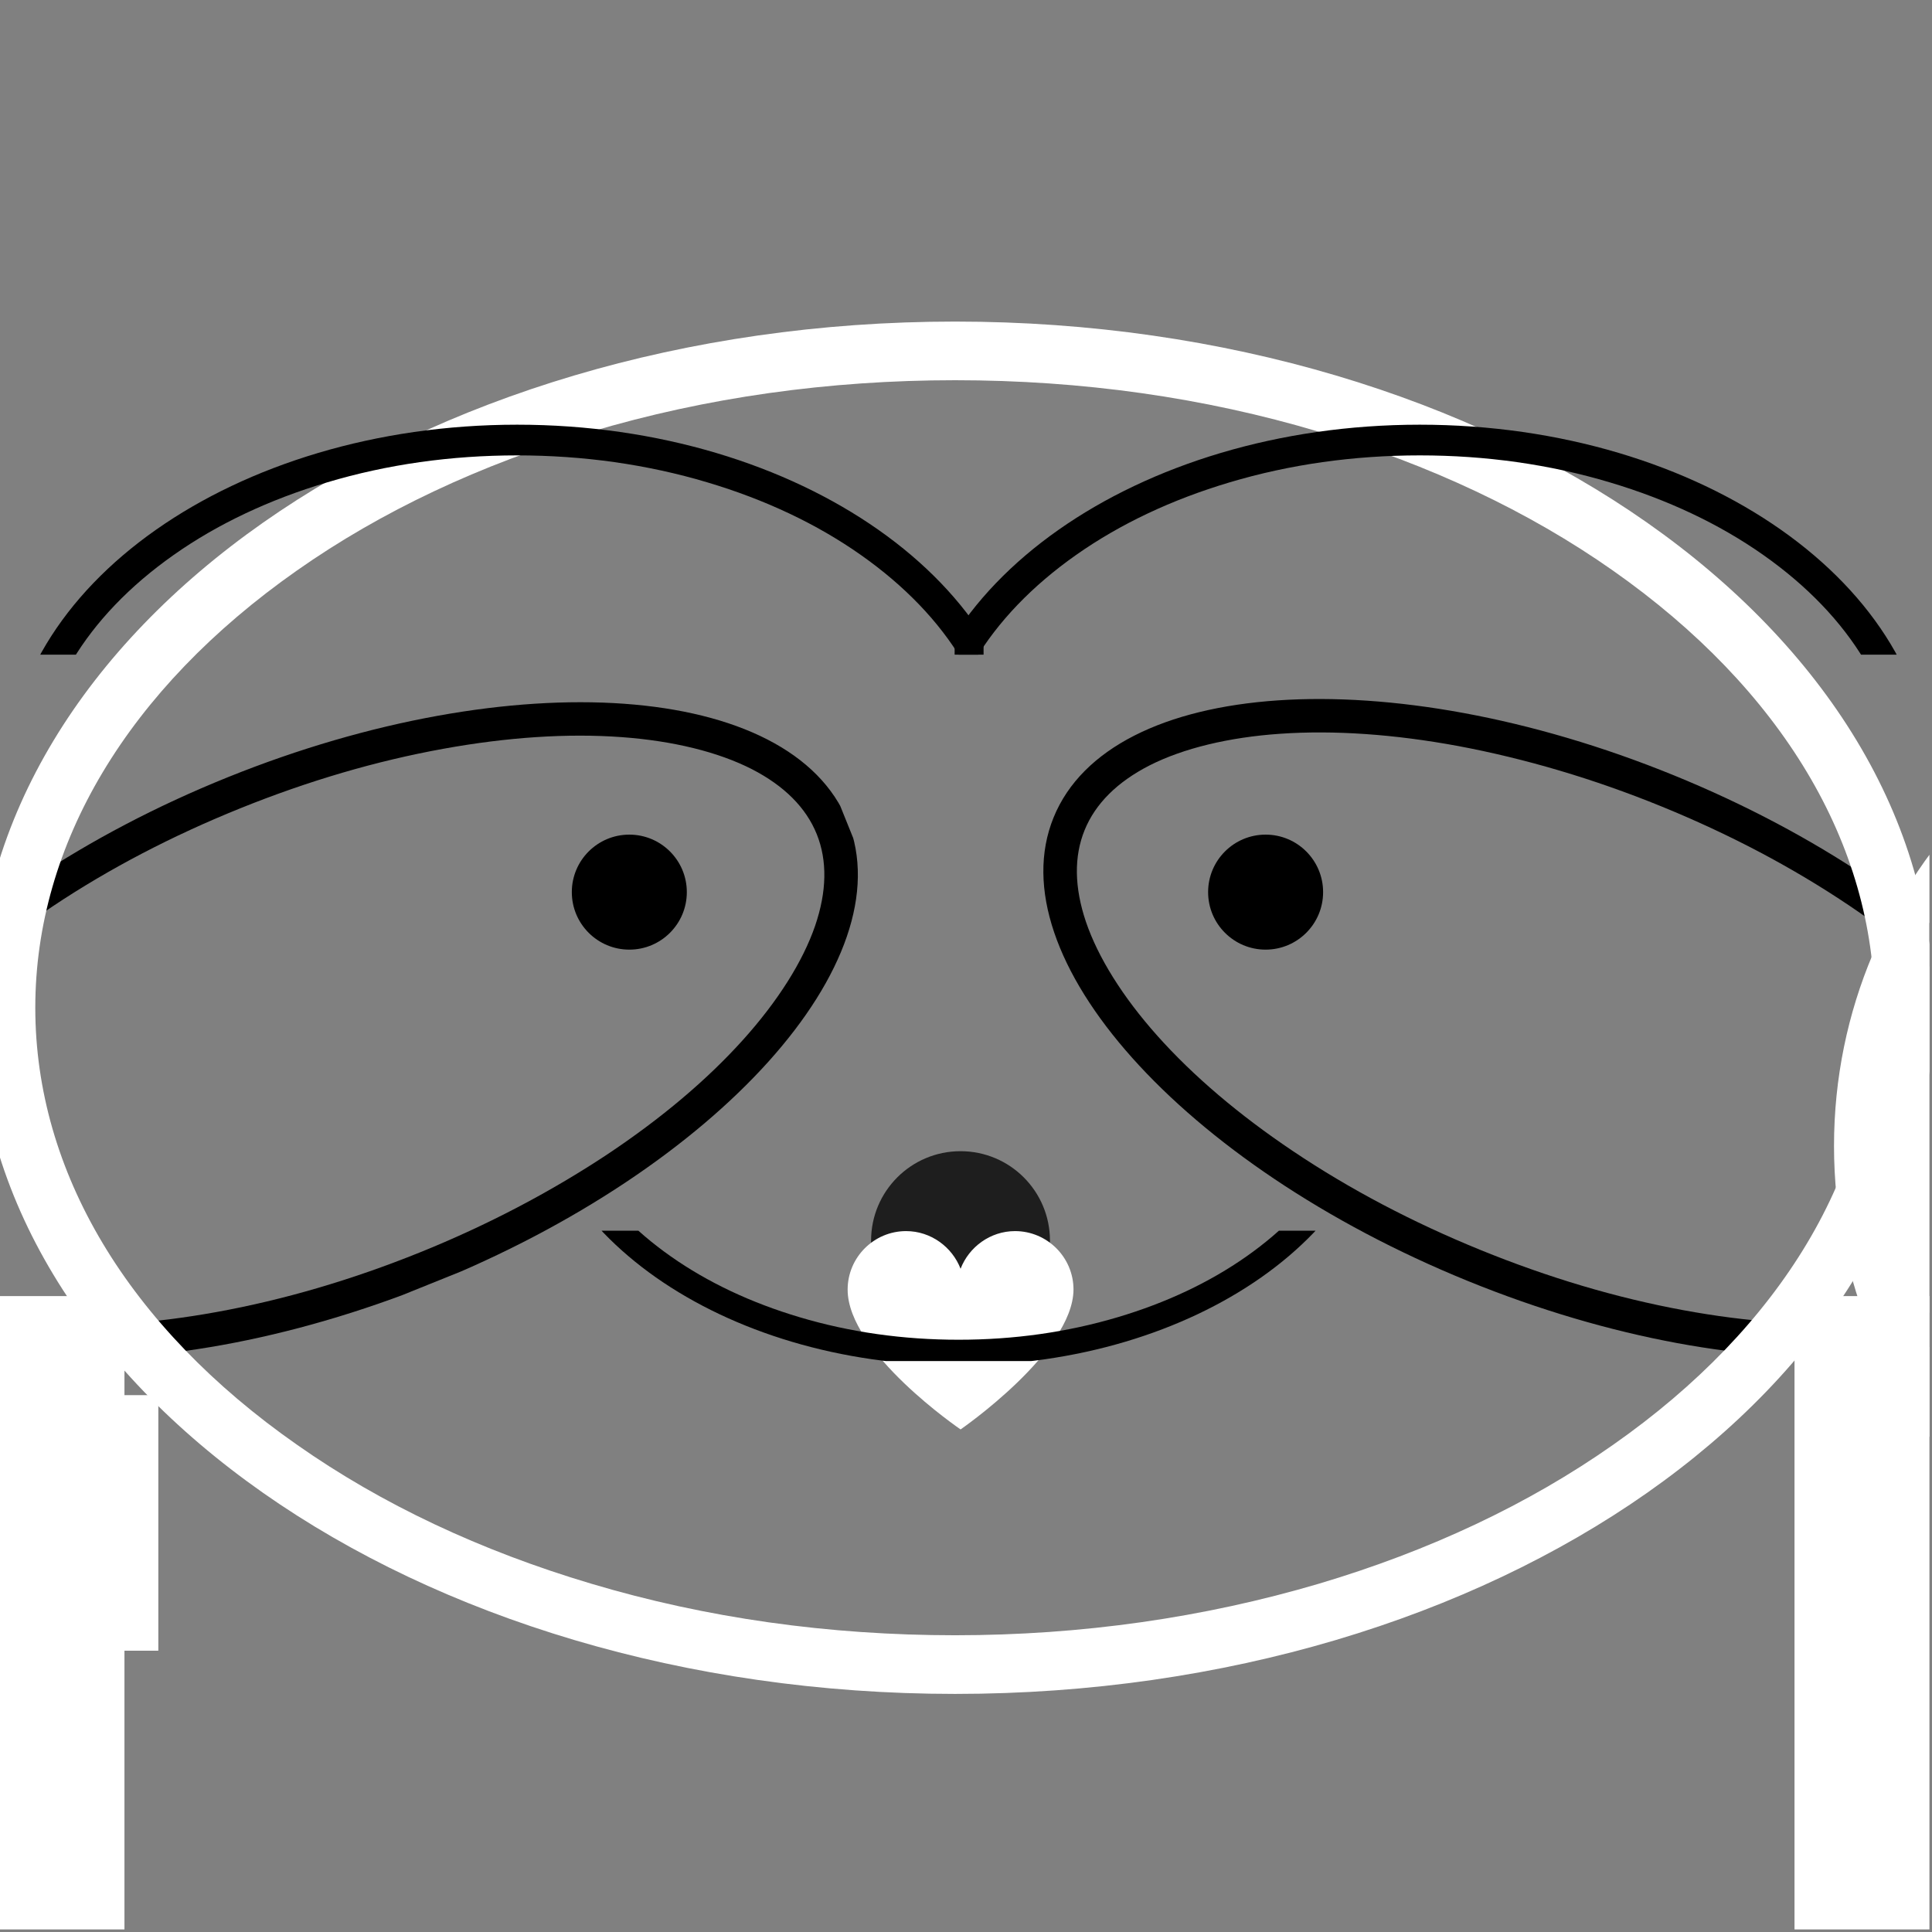 <svg xmlns="http://www.w3.org/2000/svg" xmlns:xlink="http://www.w3.org/1999/xlink" width="750" zoomAndPan="magnify" viewBox="0 0 566.25 566.25" height="750" preserveAspectRatio="xMidYMid meet" version="1.0"><rect x="0" y="0" width="566.25" height="566.25" fill="#808080" stroke="none"/><defs><clipPath id="id1"><path d="M 305 204 L 565.5 204 L 565.5 398 L 305 398 Z M 305 204 " clip-rule="nonzero"/></clipPath><clipPath id="id2"><path d="M 339.039 165.359 L 642.164 288.848 L 581.691 437.293 L 278.566 313.801 Z M 339.039 165.359 " clip-rule="nonzero"/></clipPath><clipPath id="id3"><path d="M 339.039 165.359 L 642.164 288.848 L 581.691 437.293 L 278.566 313.801 Z M 339.039 165.359 " clip-rule="nonzero"/></clipPath><clipPath id="id4"><path d="M 156.984 360.707 L 406.406 360.707 L 406.406 398.906 L 156.984 398.906 Z M 156.984 360.707 " clip-rule="nonzero"/></clipPath><clipPath id="id5"><path d="M 0 205 L 252 205 L 252 399 L 0 399 Z M 0 205 " clip-rule="nonzero"/></clipPath><clipPath id="id6"><path d="M -85.465 288.762 L 218.105 166.363 L 278.043 315.02 L -25.527 437.418 Z M -85.465 288.762 " clip-rule="nonzero"/></clipPath><clipPath id="id7"><path d="M 278.453 315.133 L -25.117 437.531 L -85.055 288.871 L 218.516 166.473 Z M 278.453 315.133 " clip-rule="nonzero"/></clipPath><clipPath id="id8"><path d="M 0 94.25 L 565.5 94.25 L 565.5 496.469 L 0 496.469 Z M 0 94.25 " clip-rule="nonzero"/></clipPath><clipPath id="id9"><path d="M 8.898 124.473 L 288.277 124.473 L 288.277 191.883 L 8.898 191.883 Z M 8.898 124.473 " clip-rule="nonzero"/></clipPath><clipPath id="id10"><path d="M 279.793 124.473 L 559.172 124.473 L 559.172 191.883 L 279.793 191.883 Z M 279.793 124.473 " clip-rule="nonzero"/></clipPath><clipPath id="id11"><path d="M 0 379 L 37 379 L 37 565.5 L 0 565.5 Z M 0 379 " clip-rule="nonzero"/></clipPath><clipPath id="id12"><path d="M 525 379 L 565.5 379 L 565.5 565.5 L 525 565.5 Z M 525 379 " clip-rule="nonzero"/></clipPath><clipPath id="id13"><path d="M 537 191 L 565.5 191 L 565.5 481 L 537 481 Z M 537 191 " clip-rule="nonzero"/></clipPath></defs><g clip-path="url(#id1)"><g clip-path="url(#id2)"><g clip-path="url(#id3)"><path fill="rgb(0%, 0%, 0%)" d="M 486.852 236.312 C 506.676 244.387 525.129 254.094 541.727 265.234 C 557.547 275.852 570.992 287.262 581.57 299.129 C 591.66 310.445 598.895 322.012 602.465 332.512 C 605.855 342.582 605.996 351.609 602.836 359.367 C 599.676 367.121 593.266 373.48 583.805 378.316 C 573.914 383.332 560.66 386.551 545.531 387.594 C 529.672 388.691 512.078 387.457 493.344 383.996 C 473.75 380.391 453.766 374.441 433.879 366.34 C 413.996 358.238 395.602 348.555 379.004 337.414 C 363.184 326.801 349.738 315.387 339.16 303.52 C 329.07 292.203 321.836 280.637 318.266 270.141 C 314.875 260.07 314.734 251.043 317.895 243.285 C 321.055 235.531 327.465 229.168 336.926 224.332 C 346.816 219.32 360.07 216.102 375.199 215.059 C 391.059 213.961 408.652 215.191 427.387 218.656 C 447.02 222.344 467.027 228.234 486.852 236.312 M 490.555 227.223 C 406.828 193.113 325.465 198.684 308.801 239.582 C 292.141 280.48 346.453 341.32 430.176 375.43 C 513.902 409.535 595.242 404.031 611.93 363.07 C 628.59 322.172 574.277 261.332 490.555 227.223 Z M 490.555 227.223 " fill-opacity="1" fill-rule="nonzero"/></g></g></g><path fill="rgb(100%, 100%, 100%)" d="M -28.496 408.902 L 46.402 408.902 L 46.402 483.805 L -28.496 483.805 L -28.496 408.902 " fill-opacity="1" fill-rule="nonzero"/><path fill="rgb(0%, 0%, 0%)" d="M 184.449 244.621 C 175.141 244.621 167.594 252.168 167.594 261.473 C 167.594 270.781 175.141 278.328 184.449 278.328 C 193.754 278.328 201.301 270.781 201.301 261.473 C 201.301 252.168 193.754 244.621 184.449 244.621 " fill-opacity="1" fill-rule="nonzero"/><path fill="rgb(0%, 0%, 0%)" d="M 370.938 244.621 C 361.629 244.621 354.086 252.168 354.086 261.473 C 354.086 270.781 361.629 278.328 370.938 278.328 C 380.246 278.328 387.789 270.781 387.789 261.473 C 387.789 252.168 380.246 244.621 370.938 244.621 " fill-opacity="1" fill-rule="nonzero"/><path fill="rgb(11.76%, 11.76%, 11.76%)" d="M 281.52 337.402 C 267.043 337.402 255.305 349.137 255.305 363.617 C 255.305 378.094 267.043 389.832 281.52 389.832 C 296 389.832 307.734 378.094 307.734 363.617 C 307.734 349.137 296 337.402 281.52 337.402 " fill-opacity="1" fill-rule="nonzero"/><path fill="rgb(100%, 100%, 100%)" d="M 248.434 377.973 C 248.434 396.434 281.535 418.949 281.535 418.949 C 281.535 418.949 314.488 396.273 314.633 377.973 C 314.633 368.523 306.941 360.824 297.5 360.824 C 290.246 360.824 283.996 365.477 281.535 371.863 C 279.07 365.477 272.824 360.824 265.566 360.824 C 256.129 360.824 248.434 368.523 248.434 377.973 " fill-opacity="1" fill-rule="nonzero"/><g clip-path="url(#id4)"><path fill="rgb(0%, 0%, 0%)" d="M 280.945 392.664 C 264.742 392.664 249.039 390.457 234.289 386.043 C 220.141 381.832 207.449 375.863 196.613 368.242 C 174.988 353.047 163.102 333.137 163.102 312.176 C 163.102 291.215 174.988 271.258 196.613 256.113 C 207.449 248.488 220.141 242.523 234.289 238.309 C 249.039 233.945 264.742 231.691 280.945 231.691 C 297.152 231.691 312.855 233.895 327.602 238.309 C 341.75 242.523 354.445 248.488 365.281 256.113 C 386.953 271.258 398.844 291.164 398.844 312.176 C 398.844 333.188 386.953 353.047 365.328 368.242 C 354.492 375.863 341.801 381.832 327.652 386.043 C 312.855 390.457 297.152 392.664 280.945 392.664 M 280.945 400.184 C 350.23 400.184 406.367 360.77 406.367 312.176 C 406.367 263.582 350.23 224.168 280.945 224.168 C 211.664 224.168 155.523 263.582 155.523 312.176 C 155.523 360.77 211.664 400.184 280.945 400.184 Z M 280.945 400.184 " fill-opacity="1" fill-rule="nonzero"/></g><g clip-path="url(#id5)"><g clip-path="url(#id6)"><g clip-path="url(#id7)"><path fill="rgb(0%, 0%, 0%)" d="M 122.953 367.113 C 103.098 375.117 83.094 380.996 63.422 384.551 C 44.676 387.949 27.078 389.117 11.223 387.961 C -3.898 386.863 -17.145 383.598 -27.016 378.551 C -36.461 373.68 -42.848 367.297 -45.977 359.531 C -49.109 351.762 -48.938 342.734 -45.512 332.676 C -41.902 322.191 -34.629 310.652 -24.496 299.371 C -13.879 287.543 -0.391 276.176 15.469 265.621 C 32.047 254.562 50.535 244.922 70.449 236.895 C 90.363 228.863 110.305 223.008 129.977 219.453 C 148.723 216.055 166.32 214.887 182.176 216.043 C 197.301 217.141 210.543 220.406 220.414 225.457 C 229.859 230.324 236.246 236.707 239.379 244.477 C 242.508 252.242 242.34 261.27 238.91 271.328 C 235.305 281.812 228.027 293.352 217.895 304.633 C 207.277 316.465 193.789 327.828 177.93 338.383 C 161.27 349.406 142.805 359.105 122.953 367.113 M 126.621 376.215 C 210.469 342.406 265 281.762 248.484 240.805 C 231.973 199.844 150.625 193.984 66.777 227.793 C -17.066 261.598 -71.625 322.184 -55.086 363.203 C -38.57 404.16 42.773 410.02 126.621 376.215 Z M 126.621 376.215 " fill-opacity="1" fill-rule="nonzero"/></g></g></g><g clip-path="url(#id8)"><path fill="rgb(100%, 100%, 100%)" d="M 279.926 111.438 C 316.98 111.438 352.887 116.48 386.613 126.566 C 418.961 136.191 447.984 149.828 472.762 167.246 C 522.207 201.965 549.395 247.461 549.395 295.359 C 549.395 343.258 522.207 388.867 472.762 423.473 C 447.984 440.891 418.961 454.527 386.613 464.152 C 352.887 474.121 316.98 479.277 279.926 479.277 C 242.875 479.277 206.969 474.238 173.242 464.152 C 140.891 454.527 111.867 440.891 87.09 423.473 C 37.531 388.867 10.344 343.371 10.344 295.359 C 10.344 247.344 37.531 201.965 86.977 167.246 C 111.754 149.828 140.777 136.191 173.125 126.566 C 206.969 116.48 242.875 111.438 279.926 111.438 M 279.926 94.25 C 121.504 94.25 -6.863 184.32 -6.863 295.359 C -6.863 406.398 121.504 496.469 279.926 496.469 C 438.348 496.469 566.715 406.398 566.715 295.359 C 566.715 184.32 438.348 94.25 279.926 94.25 Z M 279.926 94.25 " fill-opacity="1" fill-rule="nonzero"/></g><g clip-path="url(#id9)"><path fill="rgb(0%, 0%, 0%)" d="M 151.574 133.469 C 132.227 133.469 113.477 136.105 95.863 141.383 C 78.973 146.418 63.816 153.555 50.875 162.668 C 25.059 180.84 10.863 204.645 10.863 229.707 C 10.863 254.773 25.059 278.641 50.875 296.746 C 63.816 305.863 78.973 312.996 95.863 318.035 C 113.477 323.25 132.227 325.949 151.574 325.949 C 170.922 325.949 189.672 323.312 207.281 318.035 C 224.176 312.996 239.332 305.863 252.27 296.746 C 278.148 278.641 292.344 254.832 292.344 229.707 C 292.344 204.586 278.148 180.84 252.328 162.668 C 239.391 153.555 224.234 146.418 207.344 141.383 C 189.672 136.105 170.922 133.469 151.574 133.469 M 151.574 124.473 C 234.301 124.473 301.332 171.605 301.332 229.707 C 301.332 287.812 234.301 334.945 151.574 334.945 C 68.848 334.945 1.816 287.812 1.816 229.707 C 1.816 171.605 68.848 124.473 151.574 124.473 Z M 151.574 124.473 " fill-opacity="1" fill-rule="nonzero"/></g><g clip-path="url(#id10)"><path fill="rgb(0%, 0%, 0%)" d="M 416.125 133.469 C 435.473 133.469 454.223 136.105 471.836 141.383 C 488.727 146.418 503.883 153.555 516.82 162.668 C 542.641 180.84 556.836 204.645 556.836 229.707 C 556.836 254.773 542.641 278.641 516.82 296.746 C 503.883 305.863 488.727 312.996 471.836 318.035 C 454.223 323.25 435.473 325.949 416.125 325.949 C 396.777 325.949 378.027 323.312 360.414 318.035 C 343.523 312.996 328.367 305.863 315.426 296.746 C 289.551 278.641 275.352 254.832 275.352 229.707 C 275.352 204.586 289.551 180.84 315.367 162.668 C 328.309 153.555 343.461 146.418 360.355 141.383 C 378.027 136.105 396.777 133.469 416.125 133.469 M 416.125 124.473 C 333.398 124.473 266.367 171.605 266.367 229.707 C 266.367 287.812 333.398 334.945 416.125 334.945 C 498.852 334.945 565.883 287.812 565.883 229.707 C 565.883 171.605 498.852 124.473 416.125 124.473 Z M 416.125 124.473 " fill-opacity="1" fill-rule="nonzero"/></g><g clip-path="url(#id11)"><path fill="rgb(100%, 100%, 100%)" d="M -263.875 379.867 L 36.477 379.867 L 36.477 668.238 L -263.875 668.238 L -263.875 379.867 " fill-opacity="1" fill-rule="nonzero"/></g><g clip-path="url(#id12)"><path fill="rgb(100%, 100%, 100%)" d="M 525.953 379.867 L 814.32 379.867 L 814.32 668.238 L 525.953 668.238 L 525.953 379.867 " fill-opacity="1" fill-rule="nonzero"/></g><g clip-path="url(#id13)"><path fill="rgb(100%, 100%, 100%)" d="M 681.715 191.68 C 602.082 191.68 537.531 256.234 537.531 335.867 C 537.531 415.496 602.082 480.051 681.715 480.051 C 761.344 480.051 825.898 415.496 825.898 335.867 C 825.898 256.234 761.344 191.68 681.715 191.68 " fill-opacity="1" fill-rule="nonzero"/></g></svg>